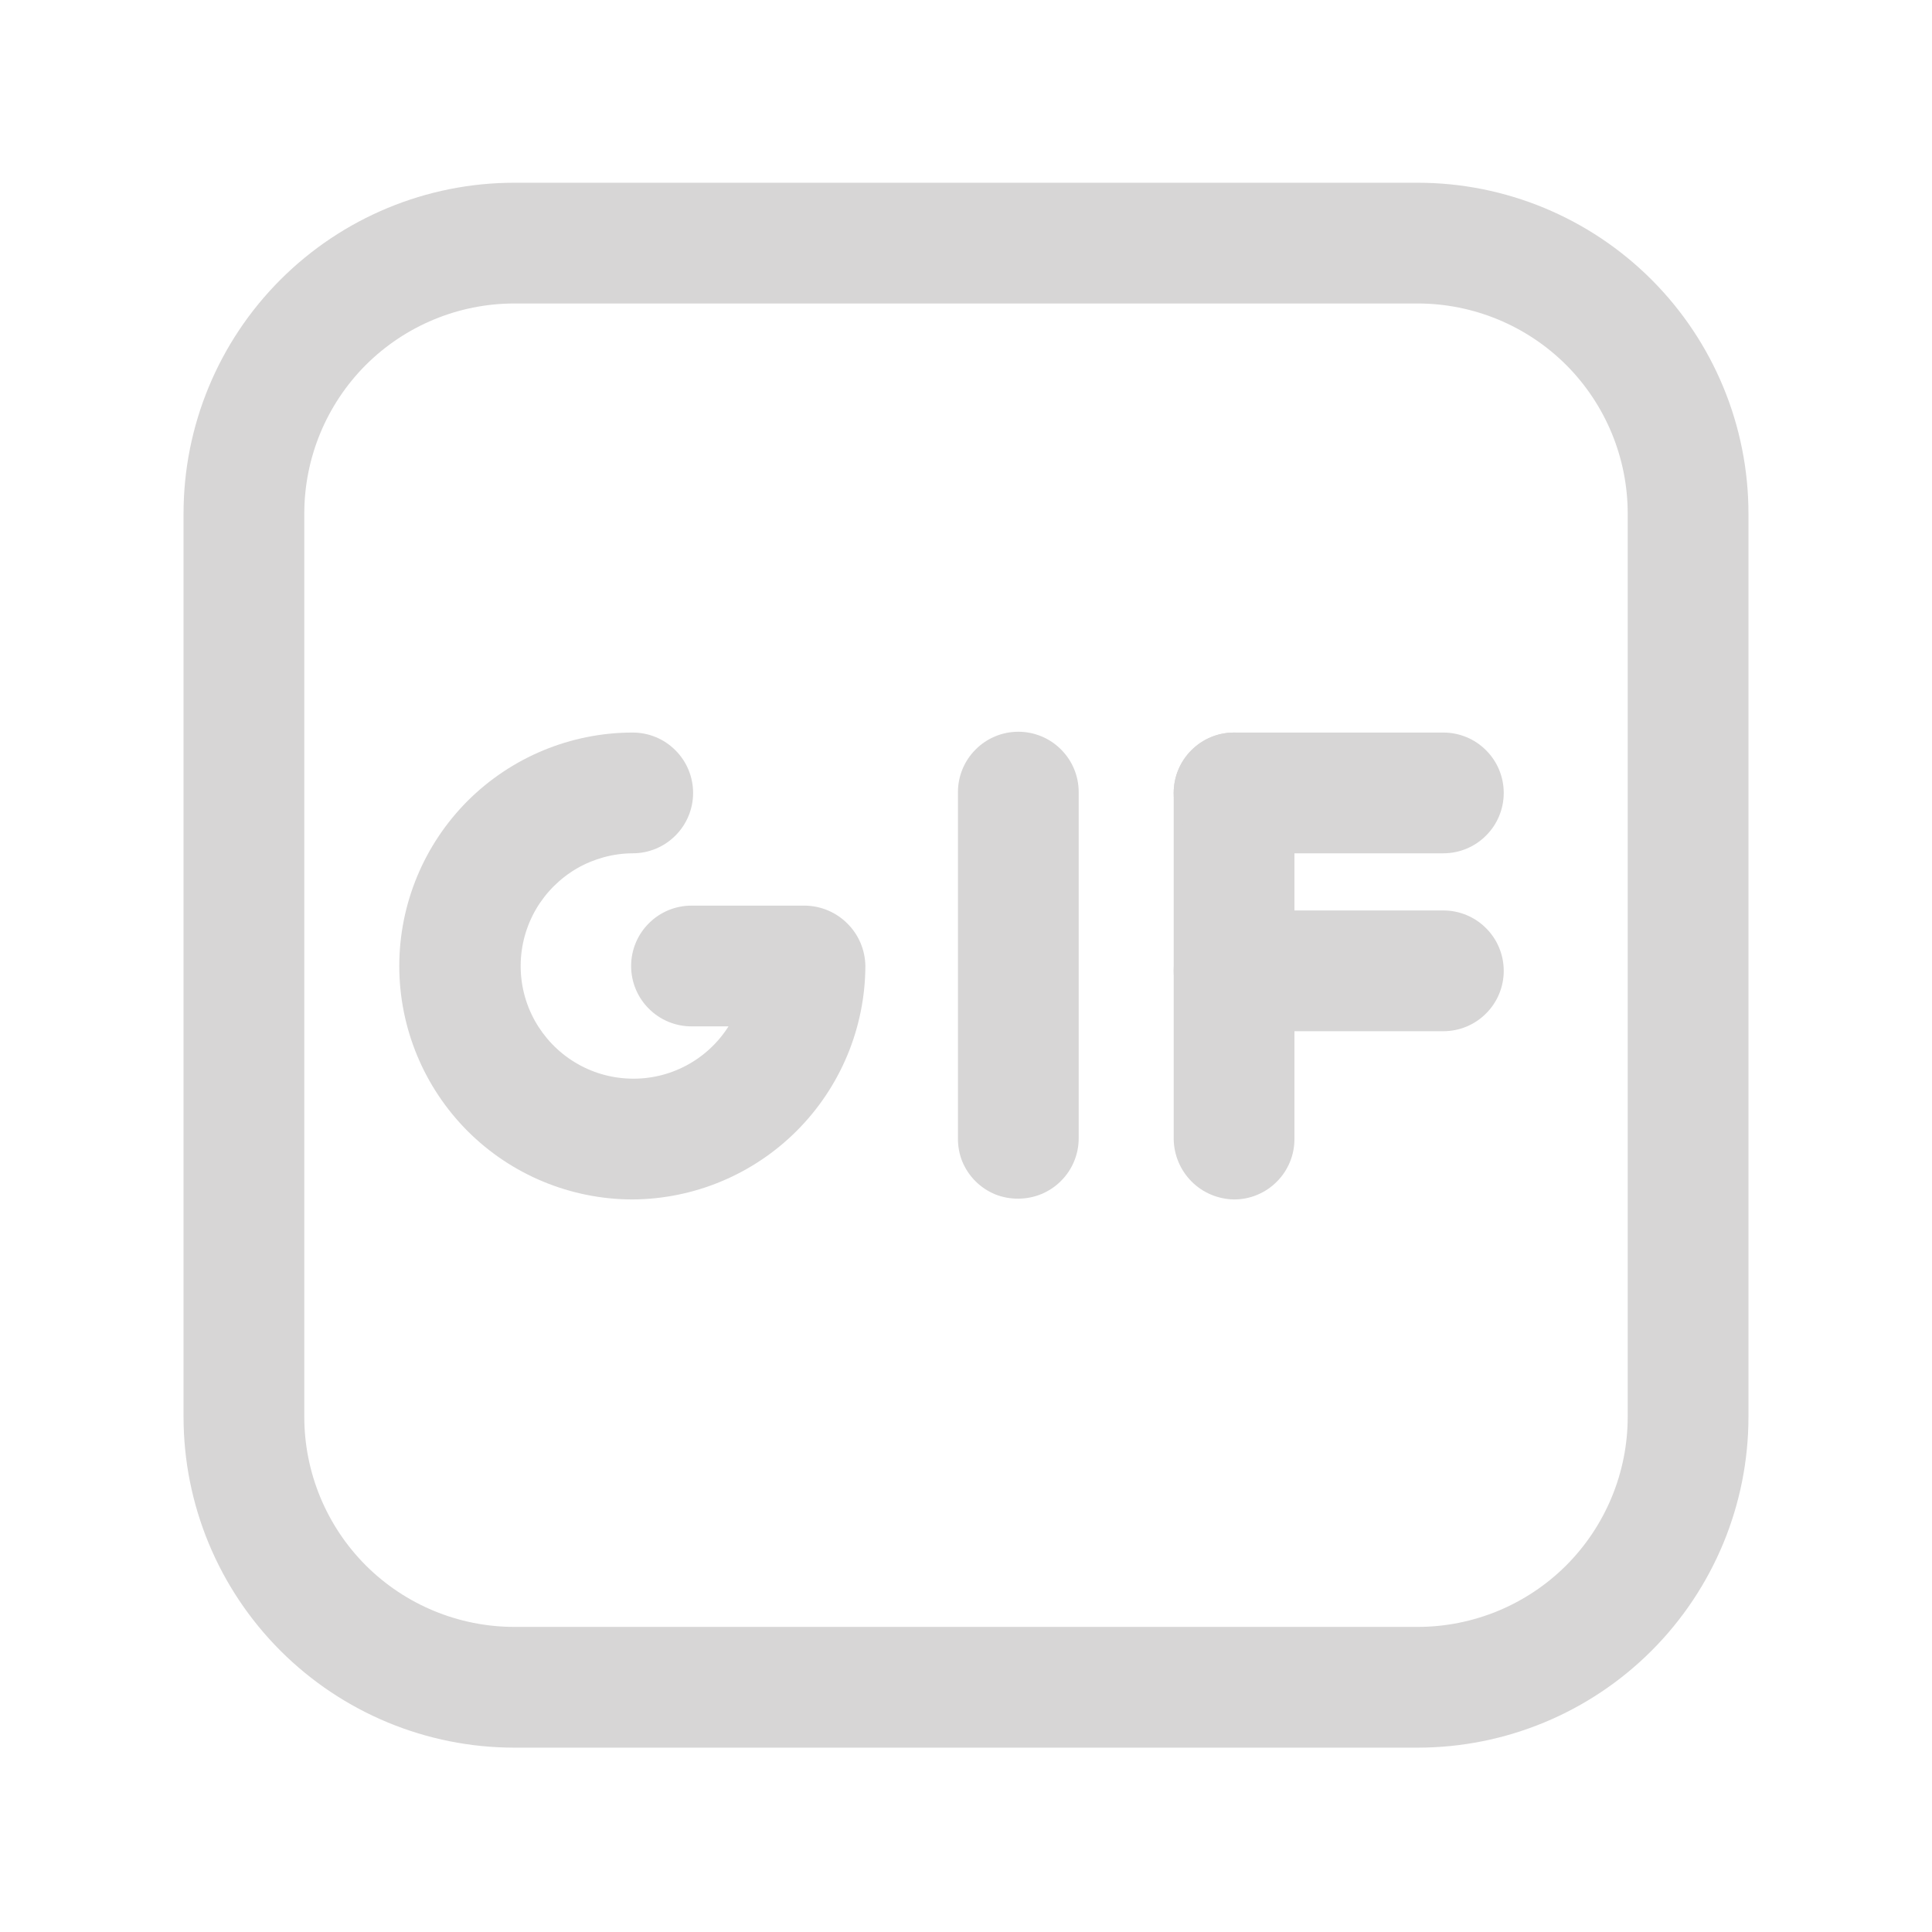 <svg viewBox="0 0 24 24" fill="none" xmlns="http://www.w3.org/2000/svg"><g id="SVGRepo_bgCarrier" stroke-width="0"></g><g id="SVGRepo_tracerCarrier" stroke-linecap="round" stroke-linejoin="round"></g><g id="SVGRepo_iconCarrier"> <path d="M17.61 21.71H6.39C5.3 21.71 4.255 21.277 3.484 20.506C2.713 19.735 2.28 18.69 2.28 17.6V6.38C2.28 5.29 2.713 4.245 3.484 3.474C4.255 2.703 5.3 2.27 6.39 2.27H17.61C18.7 2.27 19.745 2.703 20.516 3.474C21.287 4.245 21.72 5.29 21.72 6.38V17.6C21.72 18.69 21.287 19.735 20.516 20.506C19.745 21.277 18.7 21.71 17.61 21.71ZM6.39 3.77C5.698 3.77 5.034 4.045 4.544 4.534C4.055 5.024 3.78 5.688 3.78 6.38V17.6C3.78 18.292 4.055 18.956 4.544 19.446C5.034 19.935 5.698 20.21 6.39 20.21H17.61C18.302 20.21 18.966 19.935 19.456 19.446C19.945 18.956 20.22 18.292 20.22 17.6V6.38C20.22 5.688 19.945 5.024 19.456 4.534C18.966 4.045 18.302 3.77 17.61 3.77H6.39Z" fill="#d7d6d6"></path> <path d="M7.86 14.9C7.091 14.9 6.353 14.595 5.809 14.051C5.266 13.507 4.96 12.769 4.96 12C4.96 11.231 5.266 10.493 5.809 9.949C6.353 9.406 7.091 9.1 7.86 9.1C8.059 9.1 8.25 9.179 8.39 9.32C8.531 9.46 8.61 9.651 8.61 9.85C8.61 10.049 8.531 10.24 8.39 10.38C8.25 10.521 8.059 10.6 7.86 10.6C7.617 10.601 7.379 10.666 7.168 10.787C6.958 10.909 6.783 11.083 6.66 11.292C6.537 11.502 6.471 11.74 6.468 11.983C6.465 12.226 6.525 12.465 6.643 12.678C6.761 12.89 6.932 13.069 7.139 13.195C7.346 13.322 7.583 13.392 7.826 13.399C8.069 13.407 8.309 13.351 8.524 13.237C8.739 13.123 8.92 12.955 9.05 12.75H8.59C8.391 12.75 8.2 12.671 8.06 12.53C7.919 12.39 7.84 12.199 7.84 12C7.84 11.801 7.919 11.61 8.06 11.47C8.2 11.329 8.391 11.25 8.59 11.25H10C10.198 11.253 10.387 11.332 10.527 11.473C10.668 11.613 10.747 11.802 10.75 12C10.747 12.767 10.442 13.501 9.901 14.044C9.36 14.587 8.627 14.895 7.86 14.9Z" fill="#d7d6d6"></path> <path d="M12.65 14.89C12.551 14.891 12.453 14.873 12.361 14.836C12.27 14.798 12.187 14.743 12.117 14.673C12.047 14.603 11.992 14.52 11.954 14.429C11.917 14.337 11.899 14.239 11.9 14.14V9.84C11.9 9.641 11.979 9.45 12.12 9.31C12.26 9.169 12.451 9.09 12.65 9.09C12.849 9.09 13.04 9.169 13.18 9.31C13.321 9.45 13.4 9.641 13.4 9.84V14.14C13.4 14.339 13.321 14.53 13.18 14.67C13.04 14.811 12.849 14.89 12.65 14.89Z" fill="#d7d6d6"></path> <path d="M15.33 14.9C15.132 14.897 14.943 14.818 14.803 14.678C14.662 14.537 14.583 14.348 14.58 14.15V9.85C14.58 9.651 14.659 9.46 14.8 9.32C14.94 9.179 15.131 9.1 15.33 9.1C15.529 9.1 15.72 9.179 15.86 9.32C16.001 9.46 16.08 9.651 16.08 9.85V14.15C16.08 14.248 16.061 14.346 16.023 14.437C15.985 14.528 15.93 14.611 15.86 14.68C15.791 14.75 15.708 14.805 15.617 14.843C15.526 14.881 15.428 14.9 15.33 14.9Z" fill="#d7d6d6"></path> <path d="M17.93 12.81H15.33C15.131 12.81 14.94 12.731 14.8 12.59C14.659 12.45 14.58 12.259 14.58 12.06C14.58 11.861 14.659 11.67 14.8 11.53C14.94 11.389 15.131 11.31 15.33 11.31H17.93C18.129 11.31 18.32 11.389 18.46 11.53C18.601 11.67 18.68 11.861 18.68 12.06C18.68 12.259 18.601 12.45 18.46 12.59C18.32 12.731 18.129 12.81 17.93 12.81Z" fill="#d7d6d6"></path> <path d="M17.93 10.6H15.33C15.131 10.6 14.94 10.521 14.8 10.38C14.659 10.24 14.58 10.049 14.58 9.85C14.58 9.651 14.659 9.46 14.8 9.32C14.94 9.179 15.131 9.1 15.33 9.1H17.93C18.129 9.1 18.32 9.179 18.46 9.32C18.601 9.46 18.68 9.651 18.68 9.85C18.68 10.049 18.601 10.24 18.46 10.38C18.32 10.521 18.129 10.6 17.93 10.6Z" fill="#d7d6d6"></path> </g></svg>
